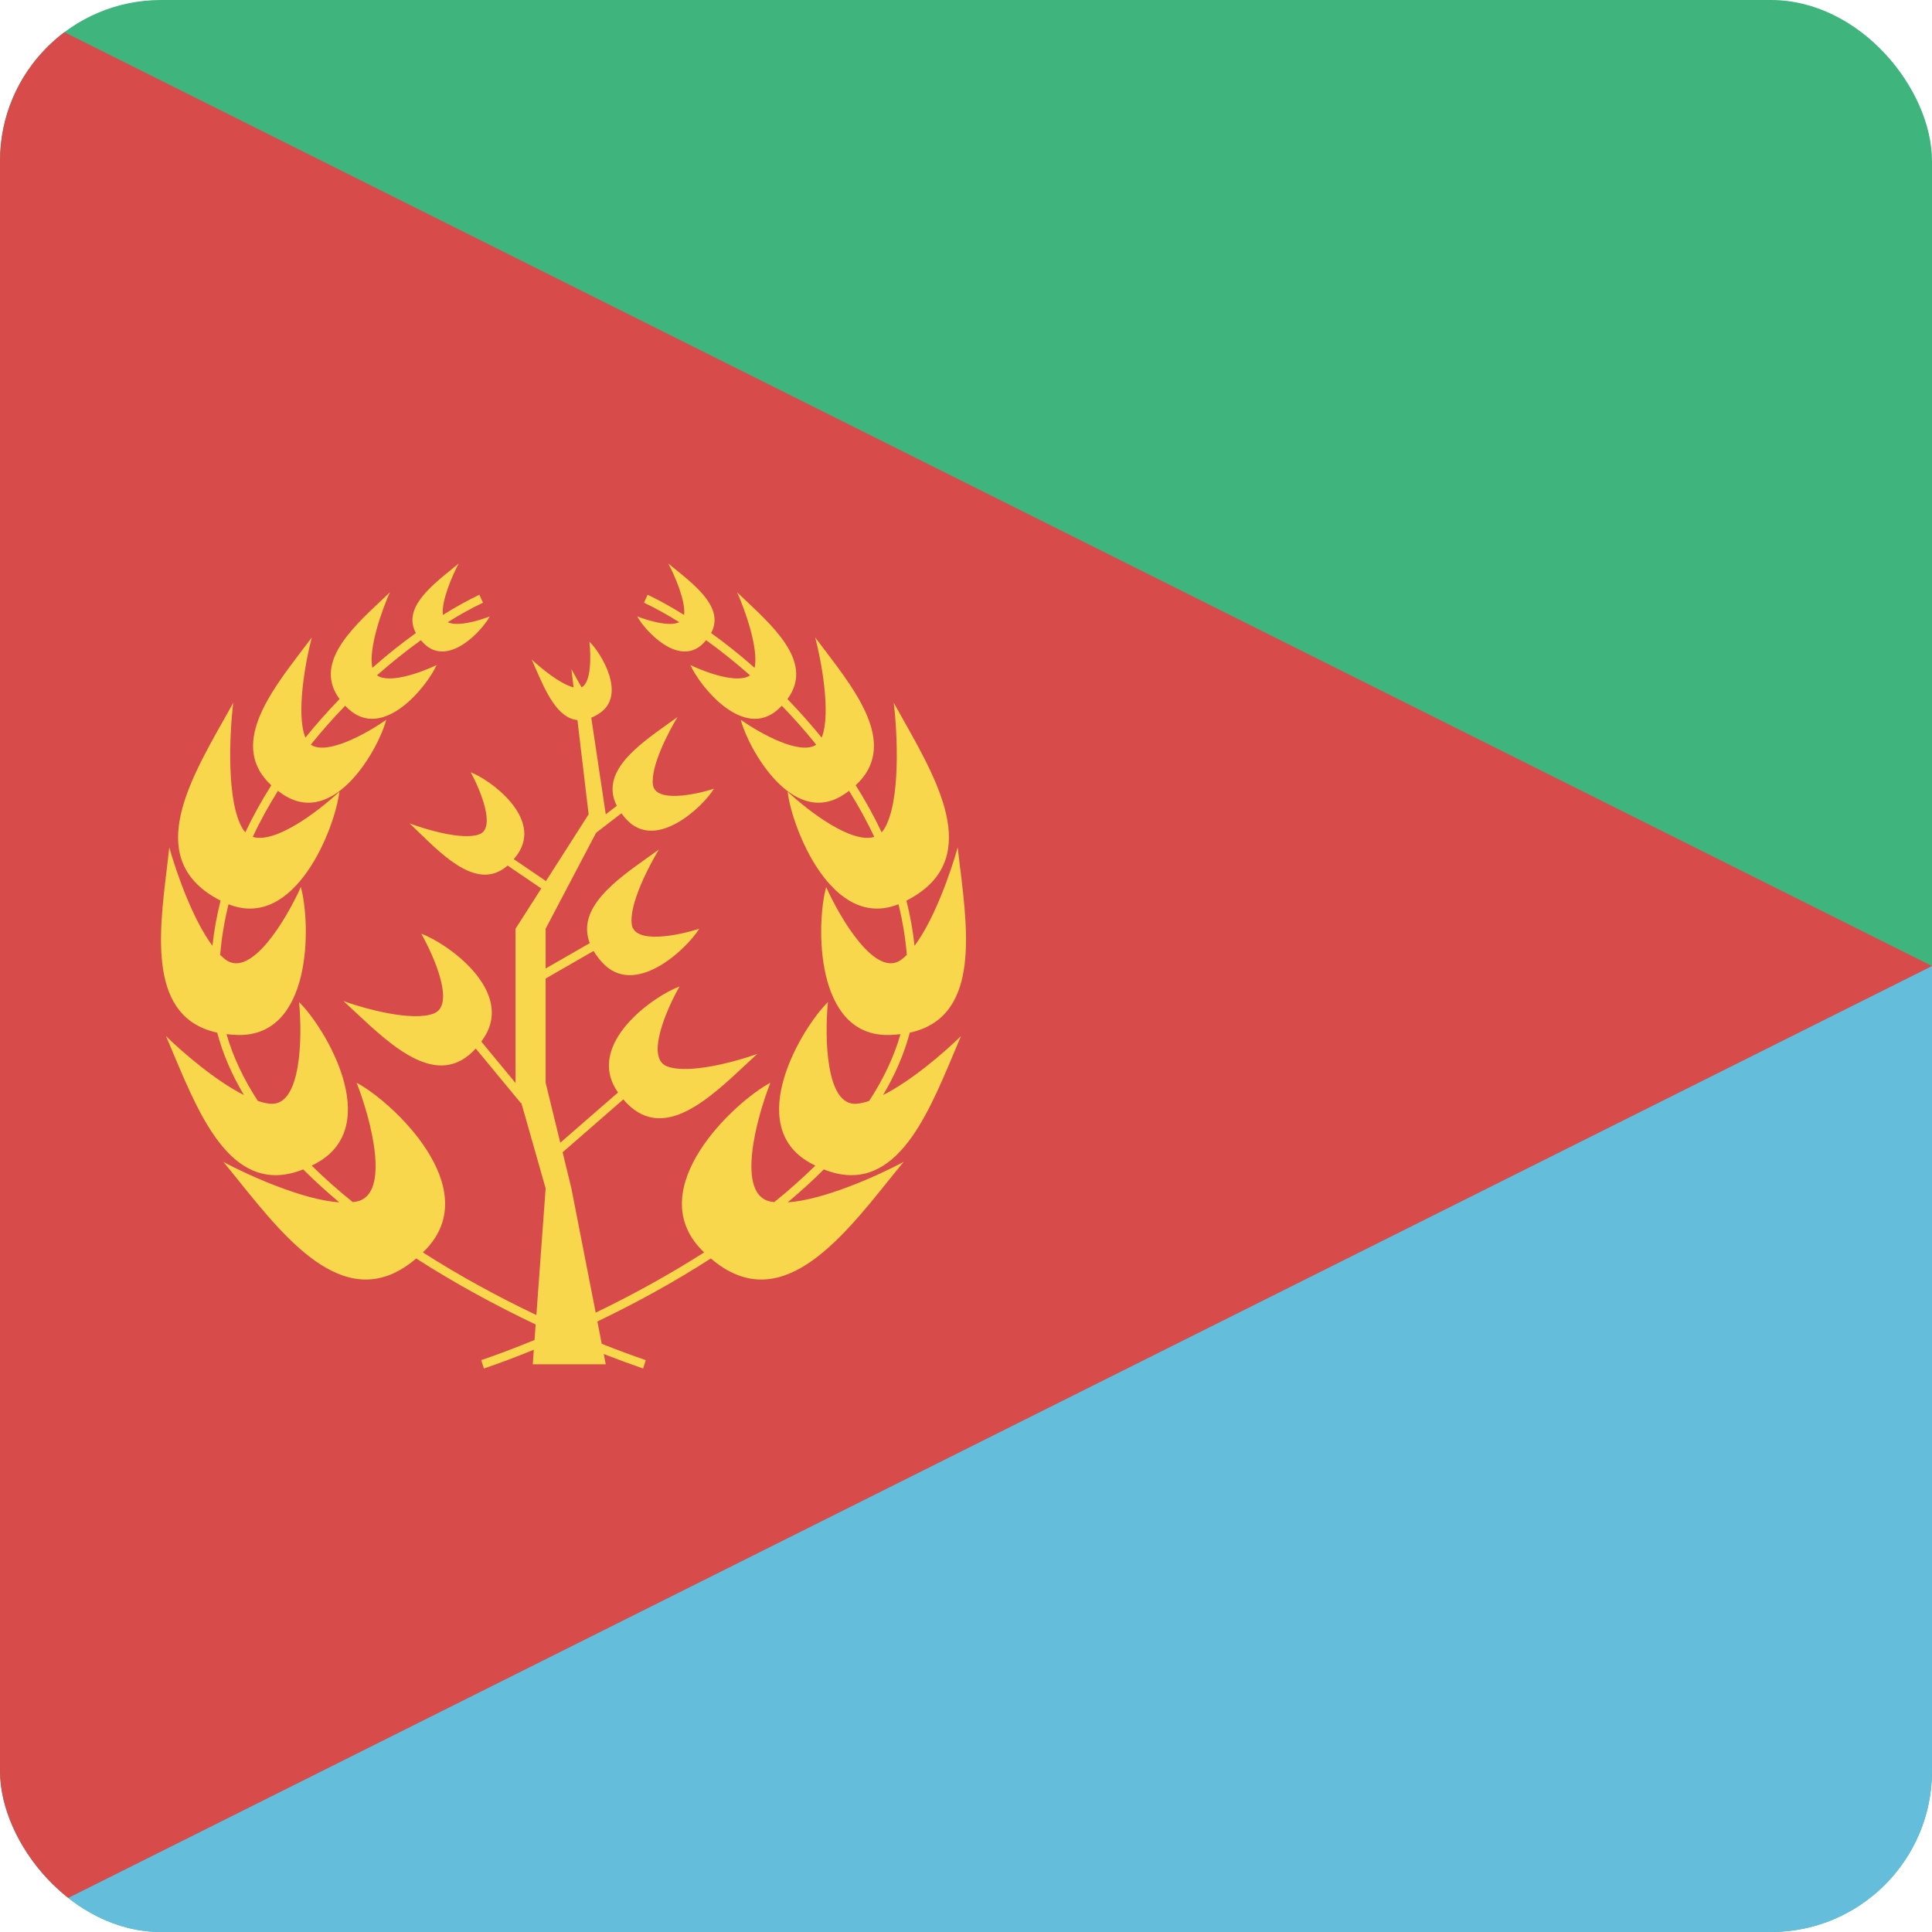 <svg width="24" height="24" viewBox="0 0 24 24" fill="none" xmlns="http://www.w3.org/2000/svg">
<g clip-path="url(#clip0_440_954)">
<rect width="24" height="24" rx="2" fill="#3FB47C"/>
<path d="M0 24L24 12V24H0Z" fill="#64BEDB"/>
<path d="M24 12L0 0V24L24 12Z" fill="#D74B4B"/>
<path d="M5.228 7.953C5.24 7.967 5.254 7.981 5.268 7.996C5.569 8.292 5.991 7.833 6.084 7.657C5.941 7.713 5.679 7.788 5.562 7.729C5.715 7.633 5.863 7.552 6 7.487L5.955 7.388C5.813 7.456 5.66 7.54 5.502 7.639C5.48 7.464 5.622 7.143 5.698 7C5.669 7.024 5.64 7.048 5.609 7.073C5.334 7.296 5.005 7.563 5.166 7.864C4.988 7.992 4.806 8.136 4.626 8.296C4.574 8.053 4.748 7.571 4.843 7.358C4.806 7.394 4.767 7.43 4.727 7.468C4.351 7.823 3.898 8.25 4.218 8.684C4.072 8.835 3.929 8.995 3.794 9.163C3.674 8.869 3.796 8.213 3.873 7.919C3.833 7.972 3.791 8.027 3.748 8.084C3.339 8.622 2.847 9.271 3.37 9.755C3.252 9.942 3.143 10.137 3.048 10.339C3.036 10.326 3.025 10.312 3.015 10.296C2.81 9.959 2.851 9.111 2.898 8.729C2.858 8.803 2.815 8.878 2.771 8.956C2.328 9.743 1.788 10.703 2.74 11.188C2.694 11.371 2.659 11.559 2.639 11.749C2.393 11.42 2.187 10.829 2.103 10.526C2.094 10.61 2.083 10.696 2.073 10.785C1.97 11.628 1.847 12.643 2.698 12.828C2.769 13.095 2.882 13.354 3.03 13.603C2.675 13.424 2.265 13.07 2.061 12.87C2.095 12.947 2.129 13.028 2.163 13.11C2.499 13.907 2.904 14.87 3.766 14.527C3.908 14.668 4.058 14.805 4.215 14.936C3.761 14.905 3.094 14.604 2.775 14.434C2.835 14.506 2.896 14.582 2.958 14.659C3.576 15.427 4.324 16.358 5.17 15.633C5.661 15.949 6.172 16.224 6.654 16.453L6.64 16.646C6.401 16.744 6.178 16.828 5.978 16.896L6.011 17C6.2 16.936 6.409 16.858 6.631 16.767L6.618 16.948H7.525L7.5 16.82C7.674 16.888 7.838 16.948 7.989 17L8.022 16.896C7.855 16.839 7.671 16.771 7.475 16.693L7.421 16.416C7.881 16.195 8.365 15.933 8.83 15.633C9.676 16.358 10.425 15.427 11.042 14.659C11.104 14.582 11.165 14.506 11.225 14.434C10.906 14.604 10.239 14.905 9.785 14.936C9.942 14.805 10.092 14.668 10.234 14.527C11.096 14.87 11.501 13.907 11.837 13.11L11.837 13.11C11.871 13.028 11.905 12.947 11.938 12.87C11.735 13.07 11.325 13.424 10.97 13.603C11.117 13.354 11.231 13.095 11.302 12.828C12.153 12.643 12.03 11.628 11.928 10.785L11.927 10.785L11.927 10.784C11.917 10.696 11.906 10.609 11.897 10.526C11.813 10.829 11.607 11.42 11.361 11.749C11.341 11.559 11.306 11.371 11.26 11.188C12.212 10.703 11.672 9.743 11.229 8.956C11.185 8.878 11.143 8.803 11.102 8.729C11.149 9.111 11.19 9.959 10.985 10.296C10.975 10.312 10.964 10.326 10.952 10.339C10.857 10.137 10.748 9.942 10.63 9.755C11.153 9.271 10.661 8.622 10.252 8.084L10.251 8.083C10.209 8.027 10.167 7.972 10.127 7.919C10.204 8.213 10.326 8.869 10.207 9.163C10.07 8.995 9.928 8.835 9.782 8.684C10.102 8.25 9.649 7.823 9.273 7.468C9.233 7.43 9.194 7.394 9.157 7.358C9.252 7.571 9.426 8.053 9.374 8.296C9.194 8.136 9.012 7.992 8.834 7.864C8.995 7.563 8.666 7.296 8.391 7.073C8.36 7.048 8.331 7.024 8.302 7C8.378 7.143 8.52 7.464 8.498 7.639C8.34 7.54 8.187 7.456 8.045 7.388L8 7.487C8.137 7.552 8.285 7.633 8.438 7.729C8.321 7.788 8.059 7.713 7.916 7.657C8.009 7.833 8.431 8.292 8.732 7.996C8.746 7.981 8.76 7.967 8.772 7.953C8.951 8.082 9.135 8.228 9.317 8.389C9.167 8.496 8.781 8.359 8.577 8.262C8.691 8.521 9.235 9.206 9.67 8.808C9.684 8.794 9.698 8.78 9.712 8.767C9.854 8.913 9.992 9.069 10.125 9.233C10.129 9.239 10.134 9.245 10.139 9.251C9.939 9.386 9.45 9.115 9.202 8.942C9.294 9.295 9.842 10.285 10.477 9.873C10.502 9.857 10.525 9.841 10.547 9.824C10.662 10.008 10.768 10.198 10.86 10.396C10.58 10.483 10.05 10.083 9.784 9.834C9.836 10.28 10.332 11.564 11.161 11.233C11.212 11.438 11.247 11.648 11.265 11.862C11.242 11.885 11.218 11.906 11.194 11.923C10.878 12.152 10.441 11.416 10.263 11.019C10.14 11.459 10.111 12.883 11.051 12.857C11.098 12.855 11.143 12.852 11.186 12.847C11.104 13.133 10.971 13.41 10.797 13.676C10.742 13.695 10.69 13.707 10.642 13.711C10.256 13.745 10.243 12.883 10.285 12.448C9.962 12.764 9.233 13.977 10.057 14.442C10.081 14.456 10.105 14.468 10.128 14.48C9.969 14.636 9.798 14.788 9.618 14.933C9.601 14.931 9.585 14.929 9.57 14.926C9.143 14.838 9.392 13.905 9.57 13.45C9.125 13.687 7.969 14.762 8.716 15.527C8.726 15.537 8.737 15.548 8.747 15.558C8.302 15.842 7.841 16.093 7.4 16.306L7.098 14.762L6.989 14.314L7.743 13.657C8.212 14.21 8.789 13.67 9.265 13.224C9.313 13.179 9.361 13.134 9.407 13.092C9.144 13.187 8.552 13.35 8.285 13.246C8.018 13.142 8.278 12.542 8.441 12.255C8.128 12.367 7.267 12.966 7.669 13.559C7.671 13.561 7.673 13.564 7.674 13.566C7.675 13.568 7.676 13.569 7.678 13.571L6.96 14.195L6.778 13.45V12.156L7.374 11.813C7.4 11.858 7.434 11.904 7.476 11.951C7.884 12.408 8.535 11.784 8.686 11.537C8.421 11.623 7.882 11.731 7.848 11.483C7.813 11.235 8.059 10.759 8.186 10.552C8.143 10.584 8.097 10.616 8.051 10.649C7.644 10.938 7.16 11.283 7.326 11.716L6.778 12.031V11.537L7.405 10.345L7.72 10.103C7.736 10.126 7.755 10.149 7.775 10.172C8.144 10.585 8.733 10.021 8.869 9.798C8.629 9.875 8.143 9.973 8.111 9.749C8.08 9.524 8.302 9.094 8.417 8.907C8.378 8.936 8.337 8.965 8.295 8.994C7.911 9.268 7.452 9.595 7.662 10.01L7.525 10.116L7.345 8.916C7.375 8.903 7.407 8.887 7.439 8.866C7.795 8.642 7.466 8.108 7.322 7.972C7.342 8.147 7.346 8.478 7.224 8.538L7.098 8.312L7.125 8.539C6.955 8.495 6.714 8.296 6.605 8.192C6.62 8.226 6.636 8.262 6.651 8.298C6.776 8.585 6.922 8.921 7.173 8.945L7.312 10.116L6.782 10.945L6.383 10.673C6.398 10.655 6.412 10.636 6.427 10.616C6.747 10.162 6.089 9.685 5.848 9.594C5.97 9.819 6.163 10.287 5.954 10.364C5.746 10.441 5.29 10.305 5.088 10.228C5.123 10.261 5.159 10.296 5.196 10.332C5.538 10.665 5.949 11.065 6.306 10.752L6.724 11.037L6.404 11.537V13.45L6.407 13.457L5.979 12.939C5.987 12.928 5.996 12.916 6.004 12.903C6.407 12.31 5.546 11.711 5.233 11.599C5.396 11.886 5.656 12.486 5.389 12.59C5.122 12.694 4.529 12.531 4.267 12.436C4.313 12.478 4.36 12.523 4.409 12.568C4.878 13.007 5.445 13.538 5.91 13.025L6.471 13.704L6.476 13.7L6.778 14.762L6.663 16.336C6.203 16.117 5.719 15.856 5.253 15.558C5.263 15.548 5.274 15.537 5.284 15.527C6.031 14.762 4.875 13.687 4.43 13.45C4.608 13.905 4.857 14.838 4.43 14.926C4.415 14.929 4.399 14.931 4.382 14.933C4.202 14.788 4.031 14.636 3.872 14.48C3.895 14.468 3.919 14.456 3.943 14.442C4.767 13.977 4.038 12.764 3.715 12.448C3.757 12.883 3.744 13.745 3.358 13.711C3.31 13.707 3.258 13.695 3.203 13.676C3.029 13.41 2.896 13.133 2.814 12.847C2.857 12.852 2.902 12.855 2.949 12.857C3.889 12.883 3.86 11.459 3.737 11.019C3.559 11.416 3.122 12.152 2.805 11.923C2.782 11.906 2.758 11.885 2.735 11.862C2.753 11.648 2.788 11.438 2.839 11.233C3.668 11.564 4.164 10.28 4.216 9.834C3.95 10.083 3.42 10.483 3.14 10.396C3.232 10.198 3.338 10.008 3.453 9.824C3.475 9.841 3.498 9.857 3.522 9.873C4.158 10.285 4.706 9.295 4.798 8.942C4.55 9.115 4.061 9.386 3.861 9.251L3.871 9.239L3.875 9.233C4.008 9.069 4.146 8.913 4.288 8.767C4.302 8.78 4.316 8.794 4.33 8.808C4.765 9.206 5.309 8.521 5.423 8.262C5.219 8.359 4.833 8.496 4.683 8.389C4.865 8.228 5.049 8.082 5.228 7.953Z" fill="#F8D74C"/>
</g>
<defs>
<clipPath id="clip0_440_954">
<rect width="24" height="24" rx="2" fill="white"/>
</clipPath>
</defs>
</svg>
